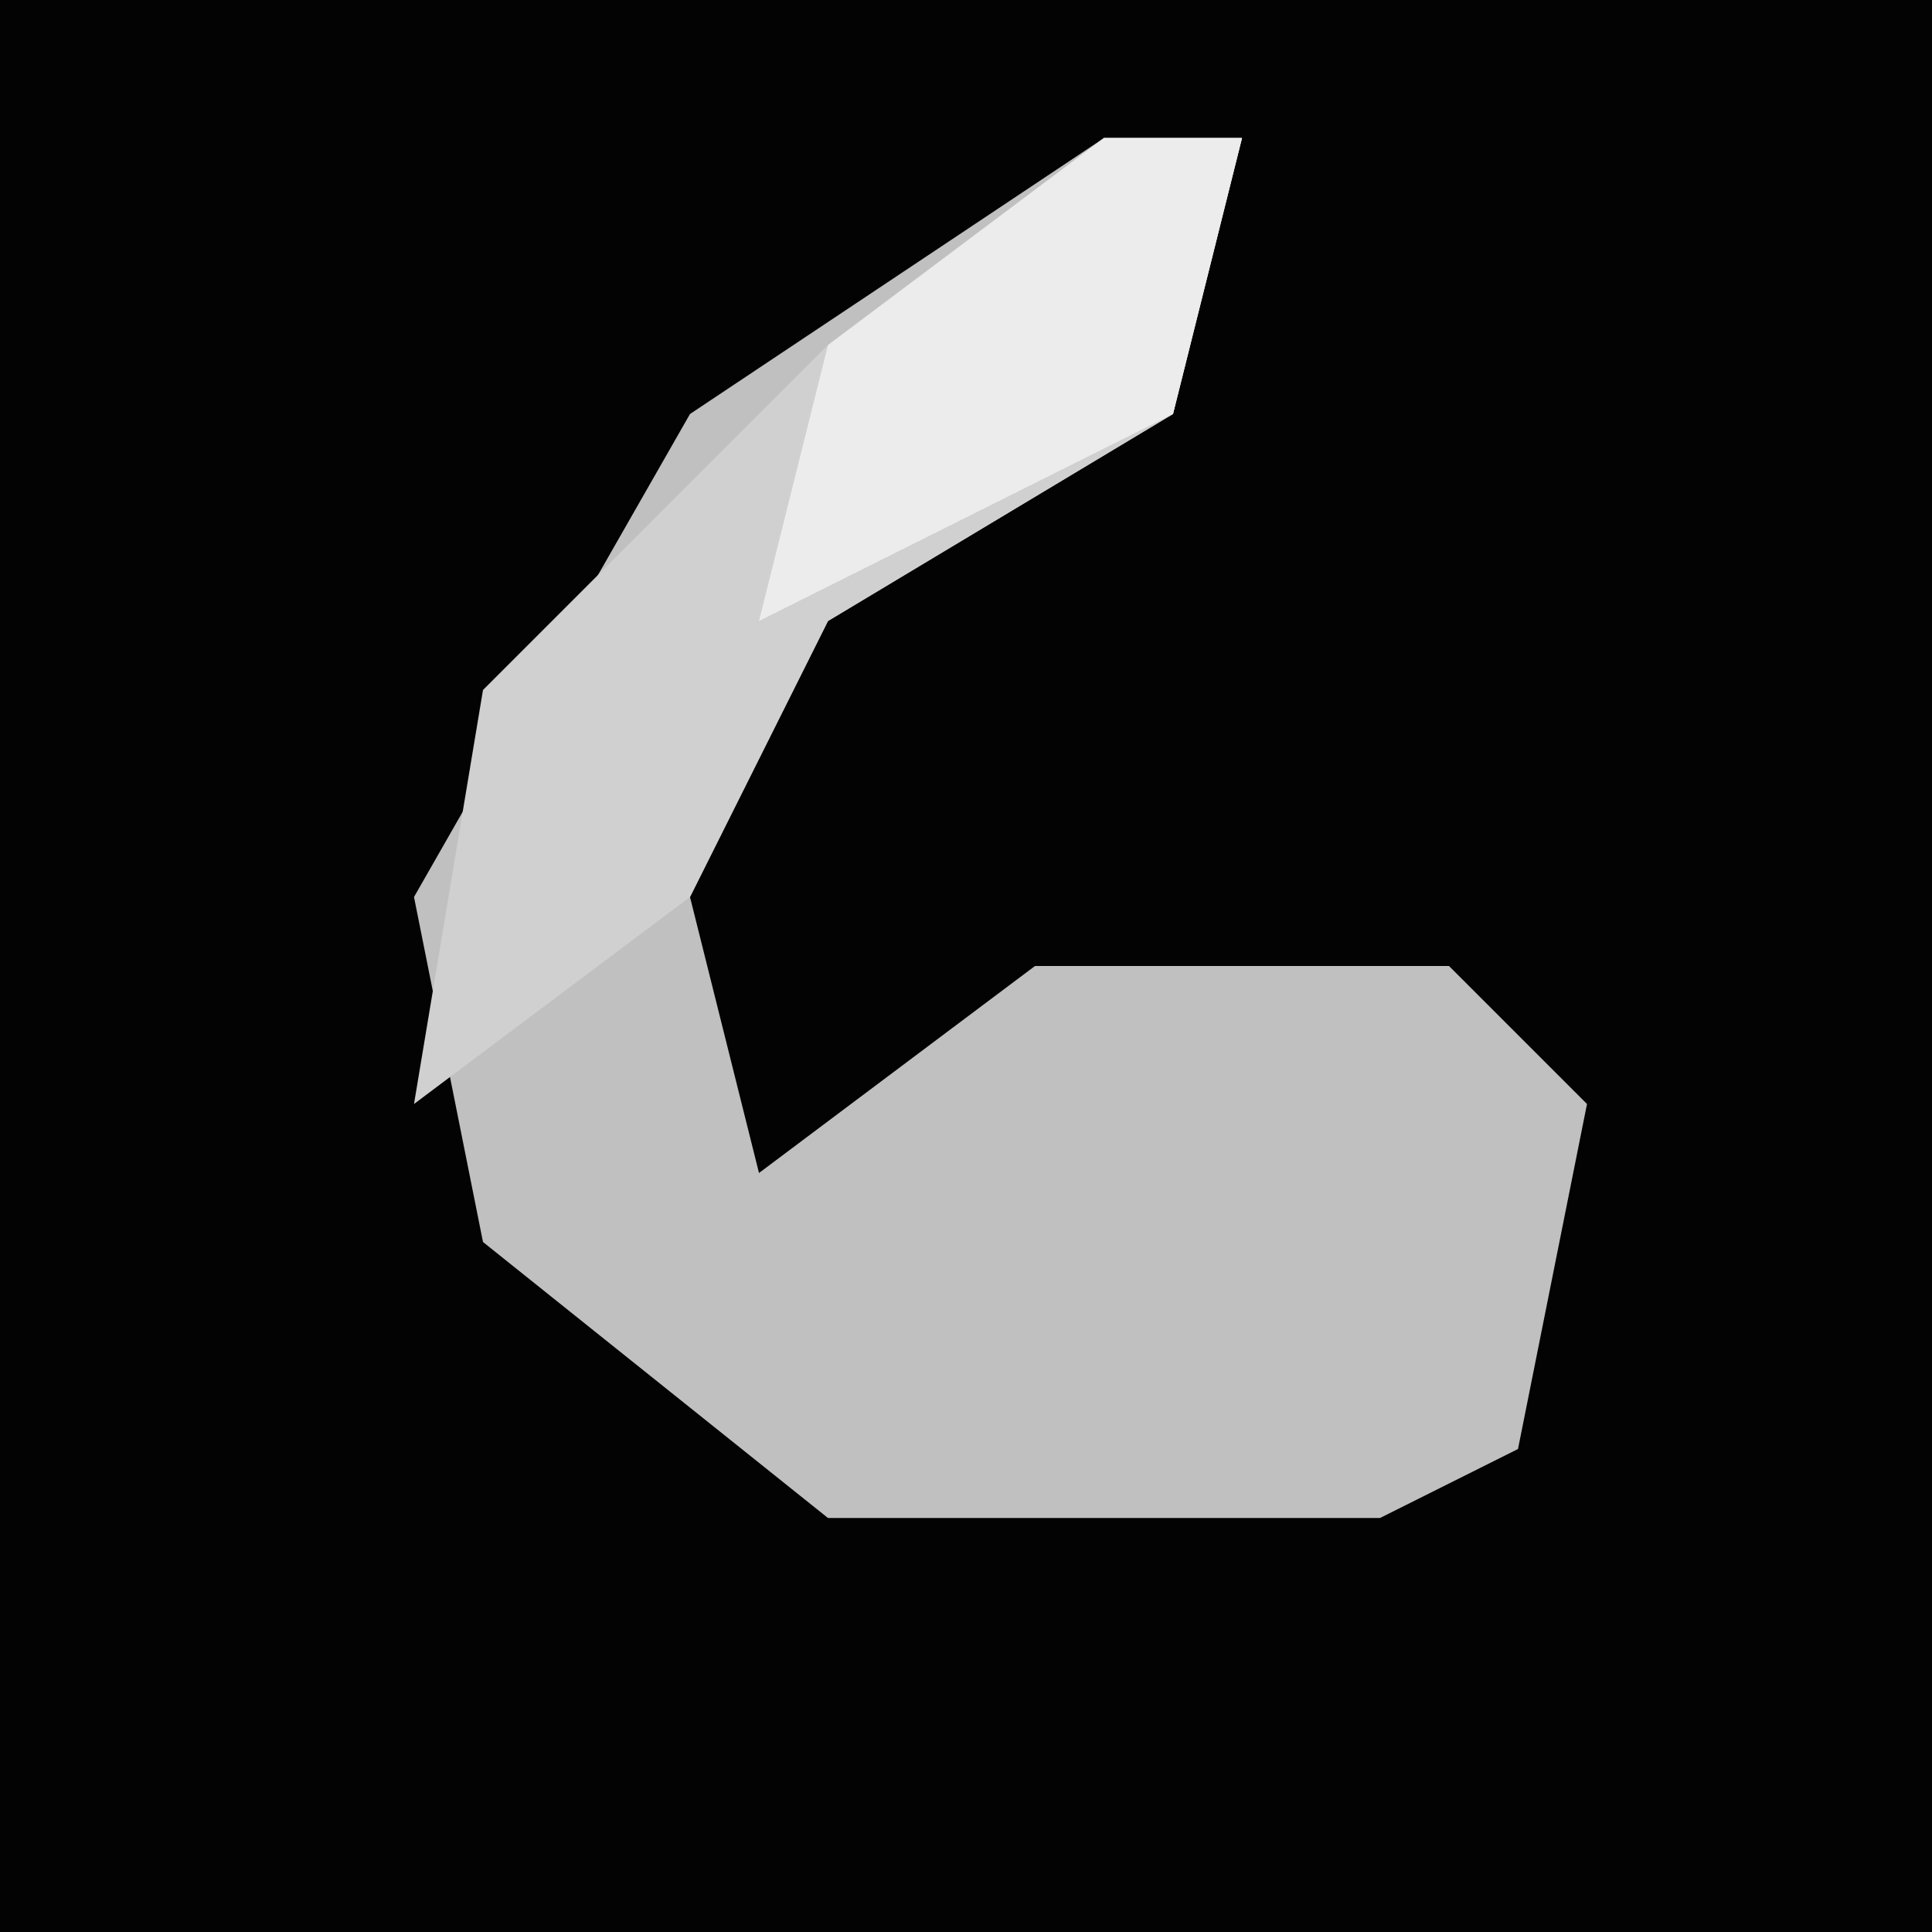 <?xml version="1.0" encoding="UTF-8"?>
<svg version="1.1" xmlns="http://www.w3.org/2000/svg" width="28" height="28">
<path d="M0,0 L28,0 L28,28 L0,28 Z " fill="#030303" transform="translate(0,0)"/>
<path d="M0,0 L2,0 L1,4 L-4,7 L-6,11 L-5,15 L-1,12 L5,12 L7,14 L6,19 L4,20 L-4,20 L-9,16 L-10,11 L-6,4 Z " fill="#C0C0C0" transform="translate(16,2)"/>
<path d="M0,0 L2,0 L1,4 L-4,7 L-6,11 L-10,14 L-9,8 L-4,3 Z " fill="#D0D0D0" transform="translate(16,2)"/>
<path d="M0,0 L2,0 L1,4 L-5,7 L-4,3 Z " fill="#ECECEC" transform="translate(16,2)"/>
</svg>
